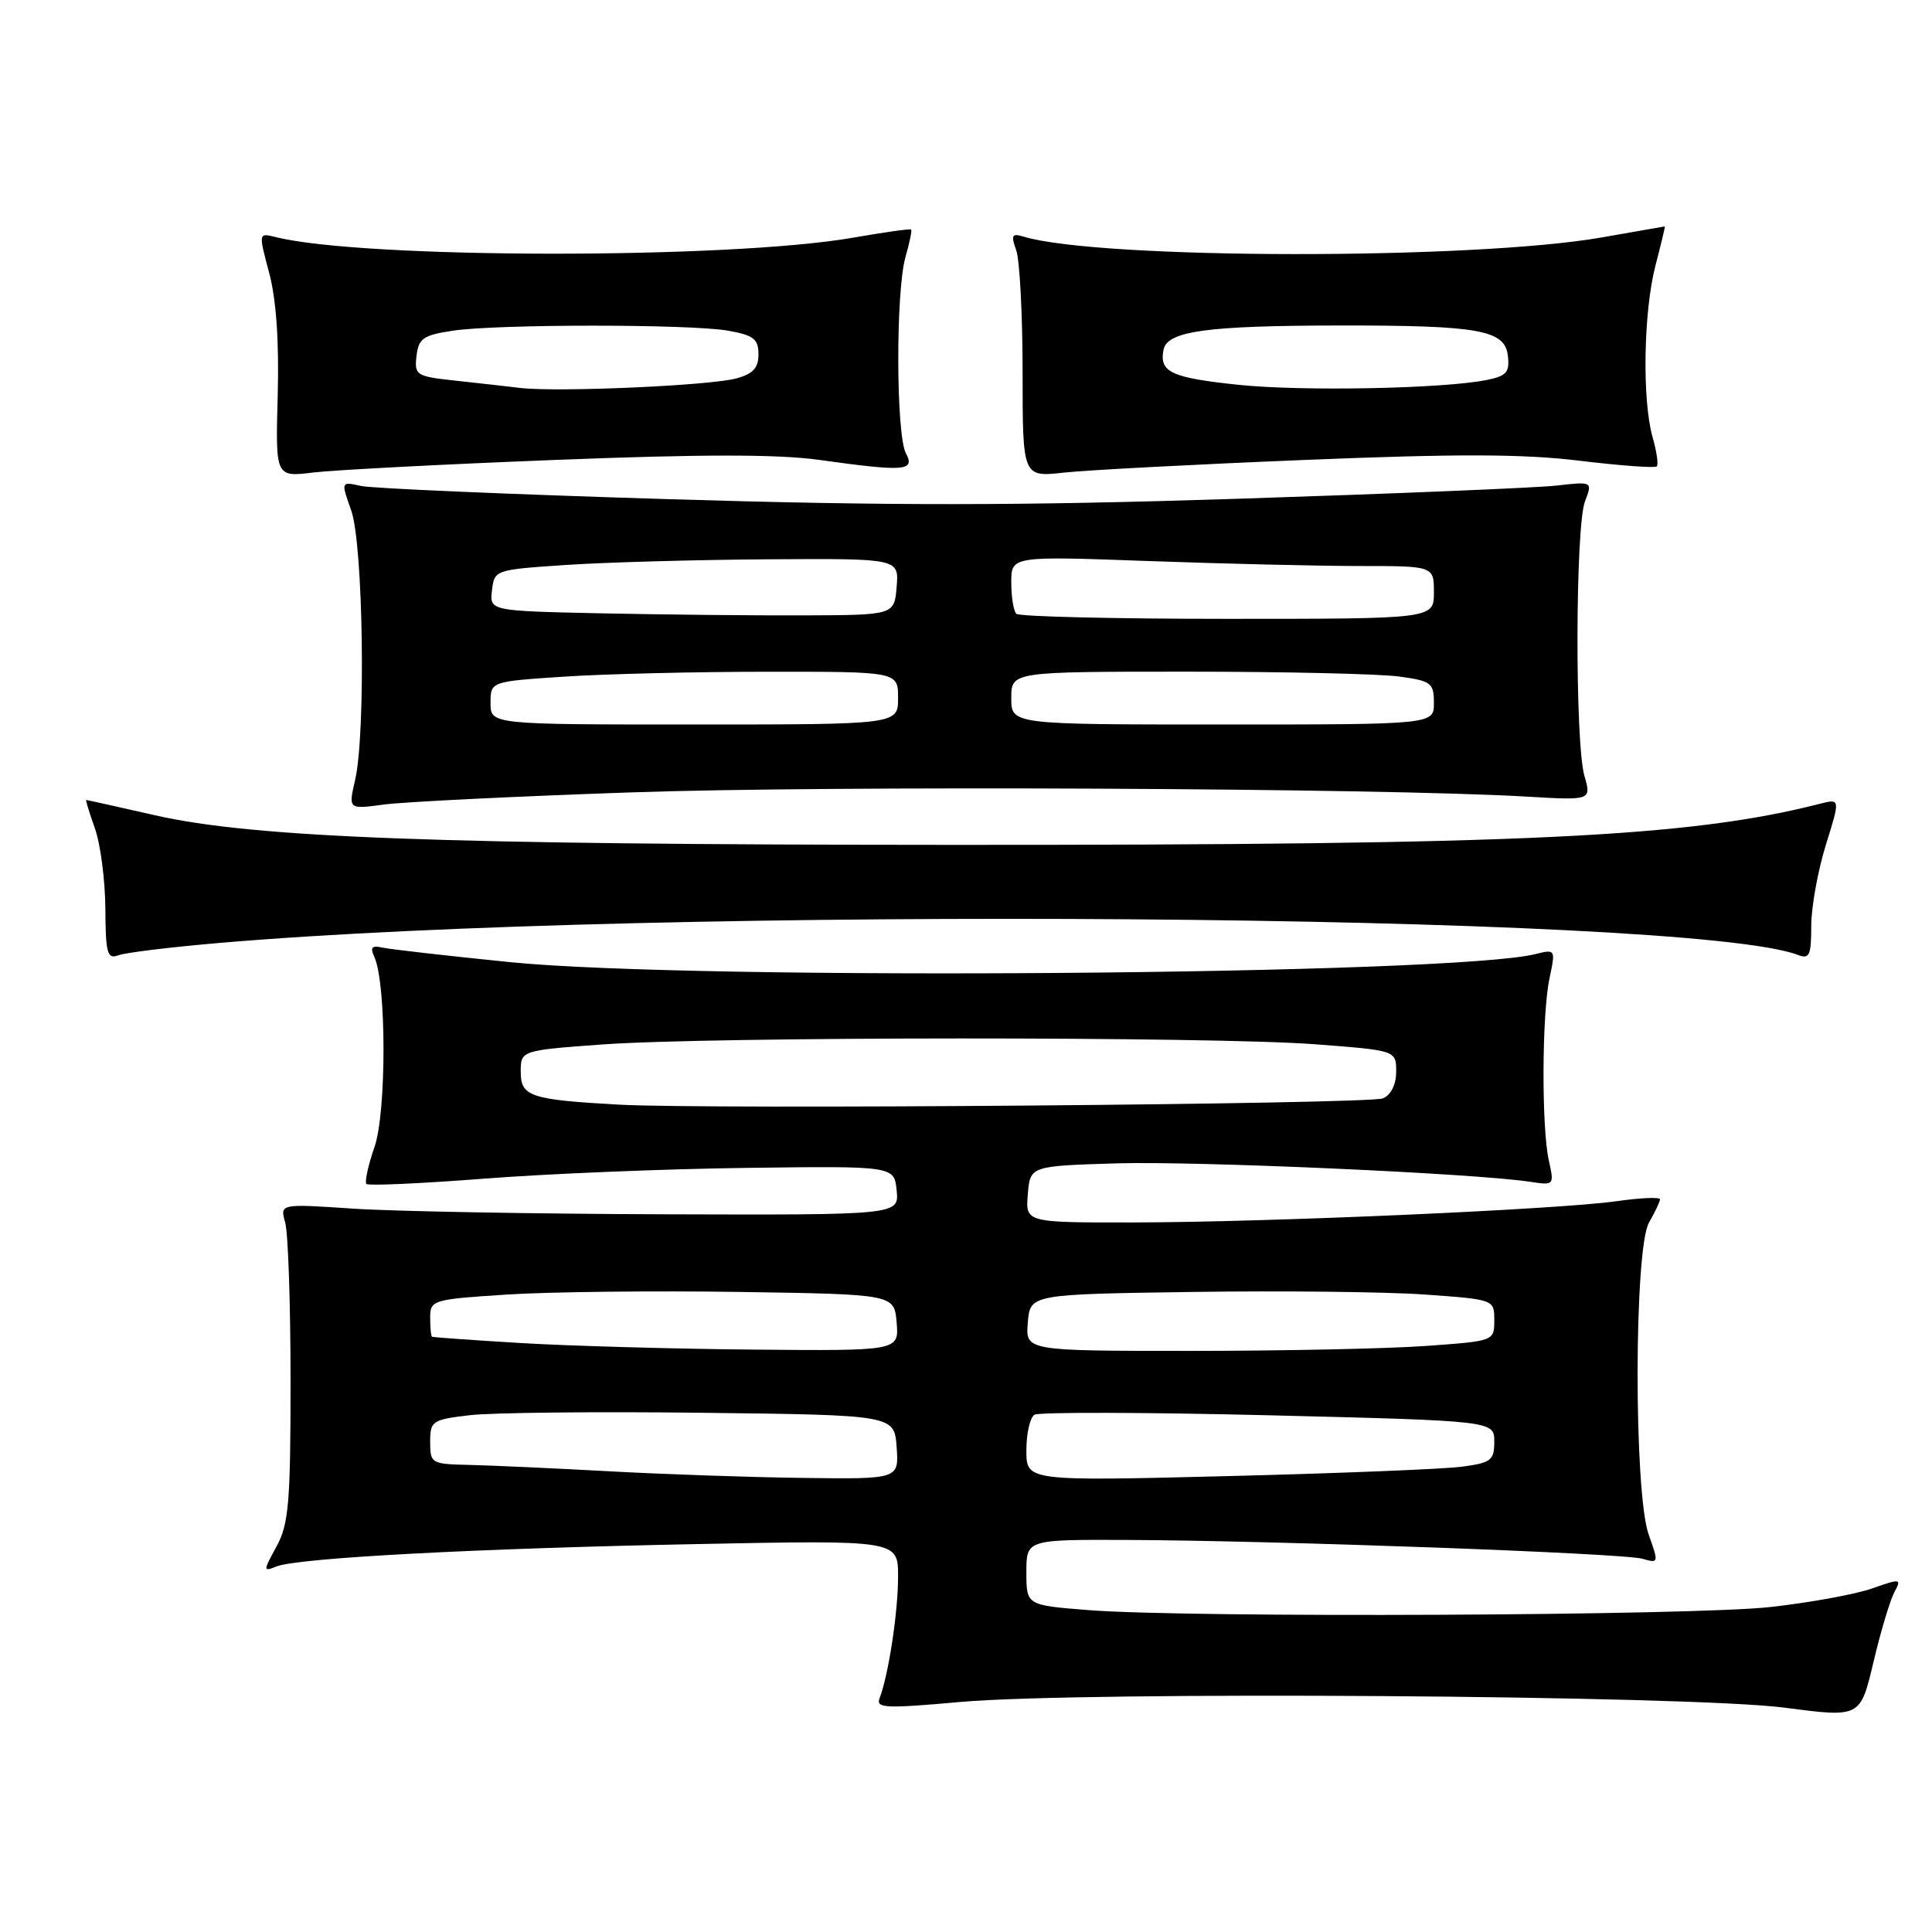 <?xml version="1.0" encoding="UTF-8" standalone="no"?>
<!DOCTYPE svg PUBLIC "-//W3C//DTD SVG 1.1//EN" "http://www.w3.org/Graphics/SVG/1.1/DTD/svg11.dtd" >
<svg xmlns="http://www.w3.org/2000/svg" xmlns:xlink="http://www.w3.org/1999/xlink" version="1.1" viewBox="0 0 256 256">
 <g >
 <path fill="currentColor"
d=" M 251.00 211.00 C 251.99 209.16 251.87 209.14 248.06 210.48 C 245.87 211.25 239.81 212.36 234.58 212.94 C 224.27 214.09 157.65 214.39 144.25 213.35 C 136.00 212.70 136.00 212.70 136.00 208.35 C 136.00 204.00 136.00 204.00 149.25 204.05 C 169.04 204.13 215.19 205.81 217.66 206.55 C 219.78 207.17 219.80 207.09 218.46 203.34 C 216.48 197.80 216.51 165.48 218.50 162.00 C 219.29 160.62 219.95 159.24 219.96 158.92 C 219.98 158.60 217.41 158.71 214.25 159.16 C 206.55 160.26 167.99 161.96 150.19 161.98 C 135.88 162.00 135.88 162.00 136.19 158.25 C 136.50 154.50 136.50 154.50 148.00 154.15 C 158.65 153.84 195.32 155.47 202.73 156.59 C 205.93 157.08 205.96 157.05 205.23 153.79 C 204.25 149.37 204.30 134.44 205.32 129.62 C 206.13 125.79 206.11 125.76 203.45 126.42 C 192.47 129.18 92.28 129.96 67.59 127.49 C 59.29 126.65 51.68 125.79 50.67 125.56 C 49.26 125.24 49.02 125.53 49.61 126.82 C 51.21 130.34 51.22 147.34 49.63 151.96 C 48.78 154.41 48.30 156.63 48.55 156.88 C 48.80 157.14 55.87 156.82 64.26 156.17 C 72.64 155.52 88.28 154.88 99.00 154.75 C 118.50 154.50 118.50 154.50 118.81 157.75 C 119.13 161.00 119.13 161.00 87.81 160.90 C 70.59 160.84 52.13 160.51 46.79 160.15 C 37.09 159.50 37.09 159.50 37.79 162.00 C 38.18 163.38 38.50 172.82 38.50 183.00 C 38.50 199.11 38.26 201.94 36.65 204.90 C 34.85 208.20 34.85 208.27 36.65 207.56 C 39.54 206.43 62.95 205.18 92.25 204.60 C 119.00 204.07 119.00 204.07 119.00 208.90 C 119.00 213.61 117.73 221.97 116.55 225.02 C 116.04 226.35 117.31 226.41 127.23 225.52 C 143.40 224.08 223.97 224.63 236.50 226.28 C 246.50 227.59 246.50 227.59 248.24 220.25 C 249.19 216.22 250.44 212.05 251.00 211.00 Z  M 28.89 124.96 C 86.70 119.98 223.97 121.02 238.25 126.54 C 239.76 127.12 240.00 126.59 240.00 122.70 C 240.00 120.21 240.87 115.40 241.92 112.00 C 243.85 105.82 243.85 105.82 241.17 106.50 C 223.80 110.94 201.90 111.98 126.00 111.95 C 58.16 111.92 33.70 111.01 20.55 108.03 C 15.63 106.91 11.52 106.00 11.42 106.00 C 11.32 106.00 11.84 107.69 12.57 109.75 C 13.31 111.81 13.93 116.59 13.96 120.36 C 13.99 126.29 14.22 127.13 15.64 126.59 C 16.54 126.24 22.50 125.51 28.89 124.96 Z  M 83.50 105.00 C 109.82 104.07 183.00 104.42 202.19 105.55 C 210.88 106.06 210.88 106.06 209.94 102.79 C 208.68 98.39 208.74 69.82 210.01 66.46 C 211.03 63.80 211.03 63.80 206.26 64.34 C 203.64 64.64 184.62 65.42 164.00 66.09 C 135.14 67.02 117.75 67.03 88.50 66.14 C 67.60 65.50 49.30 64.72 47.83 64.39 C 45.17 63.80 45.17 63.80 46.54 67.65 C 48.13 72.11 48.49 97.19 47.05 103.37 C 46.16 107.24 46.16 107.24 50.83 106.61 C 53.40 106.26 68.10 105.53 83.50 105.00 Z  M 73.66 60.94 C 92.89 60.18 103.05 60.18 108.48 60.93 C 119.91 62.52 121.29 62.42 120.04 60.07 C 118.72 57.61 118.68 38.60 119.98 34.06 C 120.52 32.17 120.86 30.53 120.73 30.41 C 120.60 30.29 117.12 30.78 113.00 31.50 C 96.57 34.36 48.05 34.31 36.51 31.41 C 34.25 30.85 34.25 30.85 35.67 36.17 C 36.60 39.66 36.99 45.25 36.80 52.36 C 36.50 63.22 36.50 63.22 41.50 62.61 C 44.25 62.28 58.72 61.52 73.66 60.94 Z  M 173.00 60.94 C 193.08 60.12 201.87 60.14 209.30 61.05 C 214.69 61.70 219.29 62.04 219.53 61.80 C 219.77 61.56 219.52 59.83 218.98 57.94 C 217.58 53.04 217.77 41.32 219.35 35.22 C 220.10 32.35 220.66 30.00 220.60 30.00 C 220.55 30.00 216.78 30.66 212.24 31.46 C 195.22 34.45 145.70 34.39 135.65 31.36 C 134.08 30.88 133.93 31.15 134.65 33.15 C 135.12 34.44 135.50 41.74 135.50 49.36 C 135.50 63.23 135.50 63.23 141.00 62.62 C 144.03 62.29 158.43 61.53 173.00 60.94 Z  M 80.50 194.94 C 73.35 194.55 65.14 194.18 62.25 194.11 C 57.14 194.00 57.00 193.92 57.00 191.07 C 57.00 188.29 57.25 188.11 62.25 187.52 C 65.14 187.18 78.97 187.03 93.00 187.20 C 118.50 187.50 118.50 187.50 118.81 191.75 C 119.11 196.00 119.11 196.00 106.31 195.83 C 99.26 195.74 87.65 195.34 80.50 194.94 Z  M 136.00 192.19 C 136.00 189.95 136.48 187.82 137.07 187.46 C 137.65 187.10 151.60 187.13 168.07 187.53 C 198.00 188.27 198.00 188.27 198.00 191.02 C 198.00 193.50 197.58 193.83 193.75 194.34 C 191.41 194.66 177.46 195.22 162.75 195.59 C 136.00 196.26 136.00 196.26 136.00 192.19 Z  M 69.00 177.96 C 62.67 177.58 57.39 177.20 57.25 177.13 C 57.11 177.06 57.00 175.92 57.00 174.60 C 57.00 172.26 57.28 172.17 67.25 171.53 C 72.89 171.17 86.72 171.02 98.00 171.19 C 118.50 171.50 118.50 171.50 118.81 175.25 C 119.12 179.00 119.12 179.00 99.81 178.83 C 89.19 178.73 75.33 178.34 69.00 177.96 Z  M 136.19 175.25 C 136.50 171.50 136.50 171.50 158.00 171.19 C 169.82 171.02 183.66 171.17 188.75 171.53 C 198.00 172.19 198.00 172.19 198.00 174.94 C 198.00 177.70 198.00 177.70 188.85 178.35 C 183.81 178.71 169.83 179.00 157.79 179.00 C 135.88 179.00 135.88 179.00 136.19 175.25 Z  M 82.00 146.37 C 70.30 145.72 69.00 145.29 69.00 142.05 C 69.00 139.19 69.00 139.19 79.75 138.40 C 94.03 137.35 160.66 137.33 174.25 138.37 C 185.00 139.19 185.00 139.19 185.00 141.99 C 185.00 143.70 184.32 145.08 183.25 145.54 C 181.46 146.31 93.78 147.03 82.00 146.37 Z  M 65.00 93.15 C 65.00 90.30 65.00 90.30 74.75 89.66 C 80.11 89.30 92.26 89.01 101.75 89.01 C 119.00 89.00 119.00 89.00 119.00 92.50 C 119.00 96.00 119.00 96.00 92.00 96.00 C 65.00 96.00 65.00 96.00 65.00 93.15 Z  M 134.00 92.50 C 134.00 89.00 134.00 89.00 157.36 89.00 C 170.21 89.00 182.81 89.29 185.36 89.64 C 189.65 90.22 190.00 90.49 190.00 93.14 C 190.00 96.00 190.00 96.00 162.00 96.00 C 134.00 96.00 134.00 96.00 134.00 92.50 Z  M 79.69 81.27 C 64.87 80.95 64.87 80.95 65.19 78.22 C 65.50 75.52 65.58 75.49 75.00 74.86 C 80.22 74.51 92.29 74.17 101.81 74.11 C 119.12 74.00 119.12 74.00 118.81 77.75 C 118.50 81.50 118.50 81.50 106.50 81.54 C 99.90 81.57 87.83 81.44 79.69 81.27 Z  M 134.67 81.33 C 134.30 80.97 134.00 79.10 134.00 77.18 C 134.00 73.68 134.00 73.68 152.16 74.34 C 162.15 74.70 174.75 75.00 180.16 75.00 C 190.00 75.00 190.00 75.00 190.00 78.50 C 190.00 82.00 190.00 82.00 162.67 82.00 C 147.63 82.00 135.03 81.70 134.67 81.33 Z  M 69.00 51.41 C 67.08 51.18 63.11 50.74 60.19 50.42 C 55.15 49.87 54.90 49.71 55.19 47.17 C 55.46 44.84 56.07 44.41 60.00 43.82 C 65.97 42.93 91.44 42.93 96.50 43.82 C 99.86 44.42 100.50 44.92 100.50 46.95 C 100.50 48.77 99.78 49.55 97.53 50.15 C 93.98 51.10 73.96 51.98 69.00 51.41 Z  M 164.10 50.99 C 155.18 50.05 153.60 49.32 154.17 46.36 C 154.65 43.87 159.85 43.15 177.50 43.13 C 195.98 43.11 199.41 43.72 199.80 47.13 C 200.06 49.33 199.63 49.82 197.00 50.35 C 191.22 51.51 172.55 51.87 164.10 50.99 Z "/>
</g>
</svg>